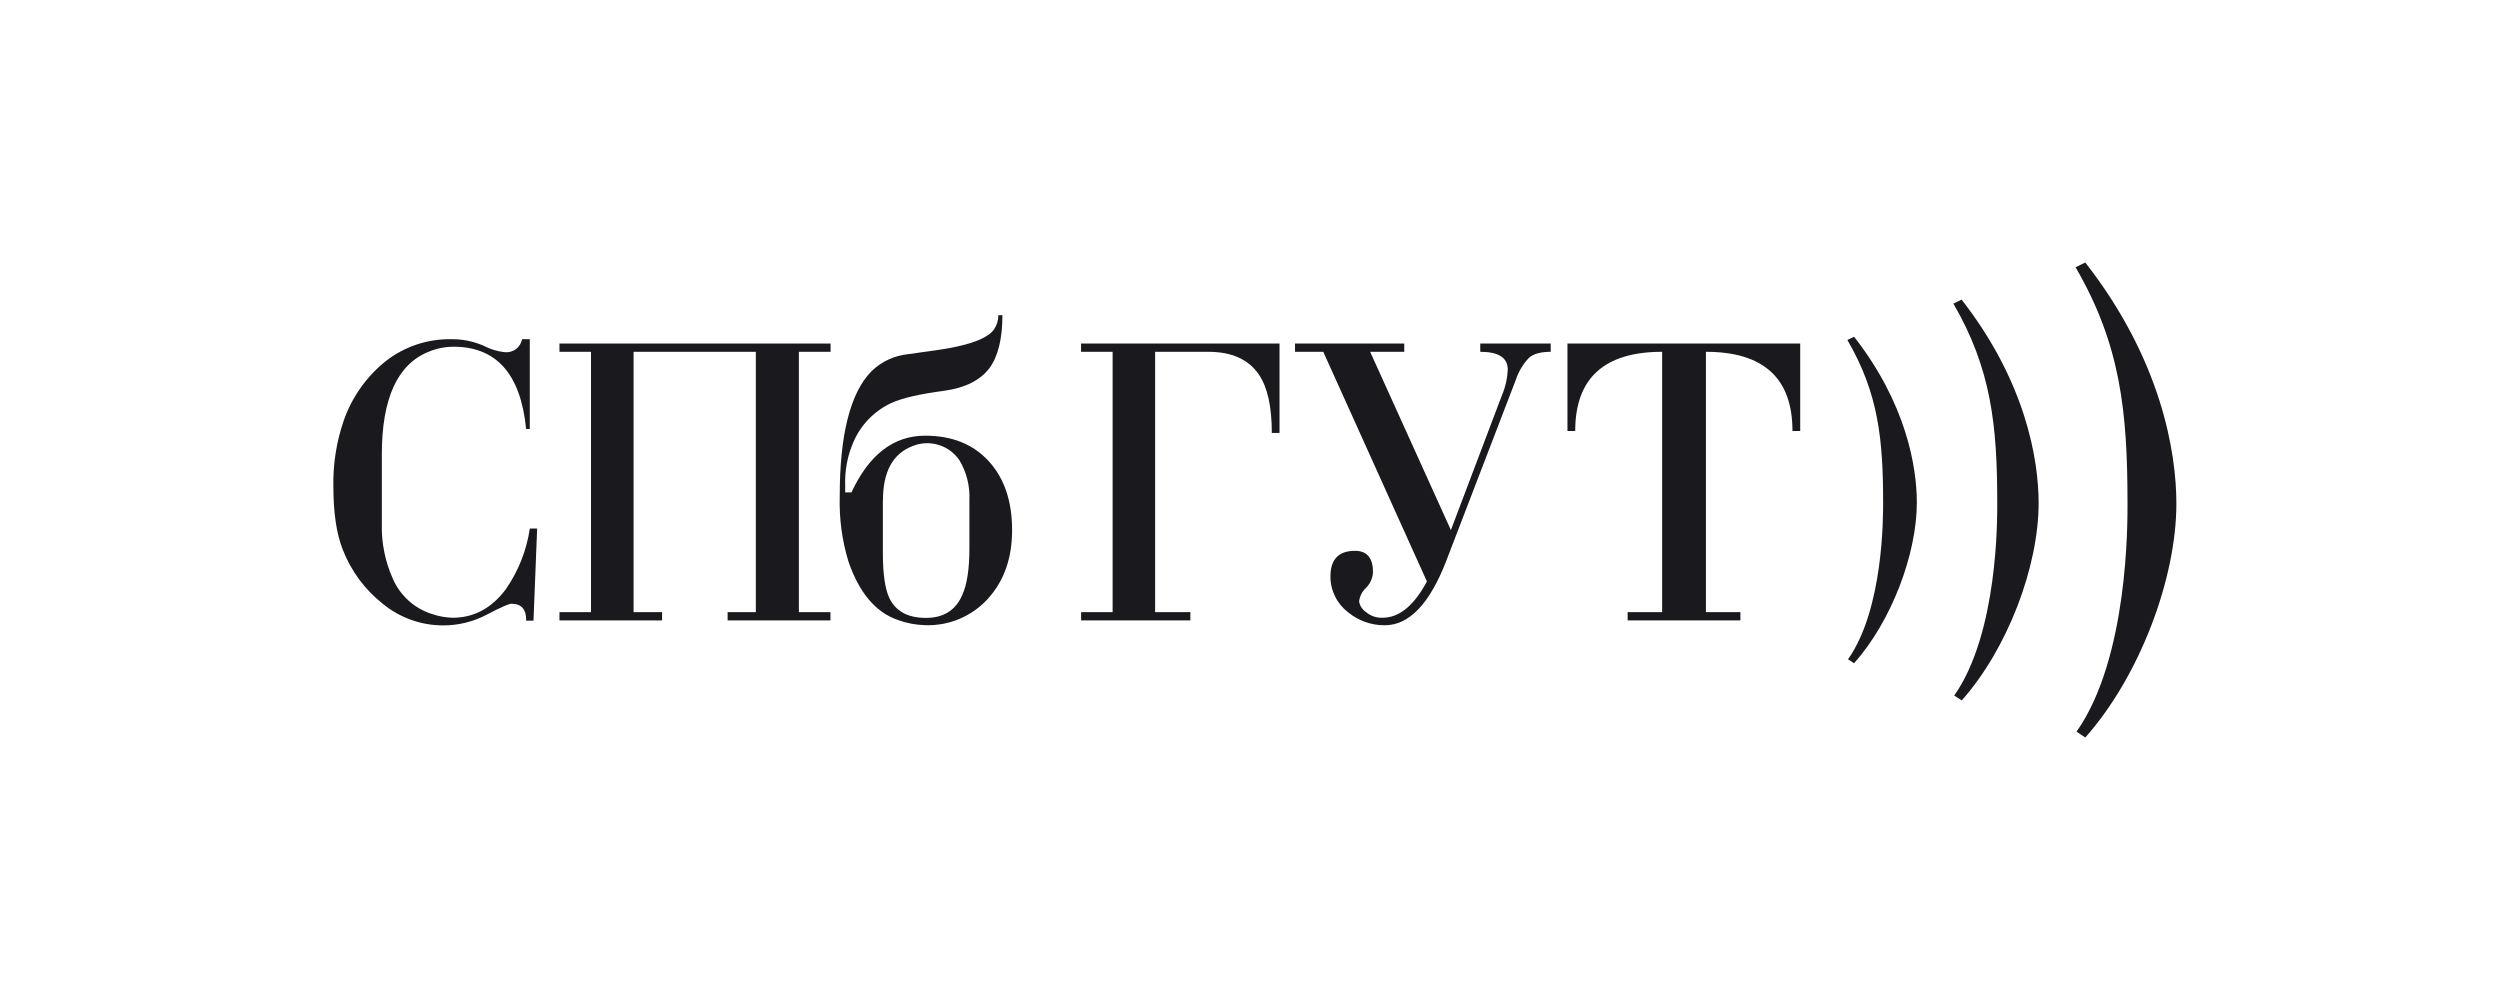 <svg width="200" height="80" viewBox="0 0 200 80" fill="none" xmlns="http://www.w3.org/2000/svg">
<path d="M89.009 48.972V28.144H86.485V27.483H102.362V34.635H101.746C101.746 32.537 101.403 30.983 100.716 29.972C99.891 28.756 98.545 28.147 96.681 28.144H92.409V48.972H95.229V49.633H86.489V48.972H89.009Z" fill="#19191E"/>
<path d="M103.601 27.483H112.341V28.144H109.612L116.072 42.406L120.172 31.576C120.443 30.937 120.595 30.255 120.621 29.561C120.621 28.619 119.887 28.144 118.421 28.144V27.483H124.056V28.144C123.25 28.144 122.669 28.308 122.308 28.634C121.838 29.134 121.483 29.731 121.267 30.382L115.719 44.822C114.389 48.288 112.742 50.021 110.779 50.021C109.709 50.029 108.671 49.66 107.845 48.98C107.405 48.643 107.048 48.209 106.804 47.712C106.559 47.215 106.433 46.668 106.435 46.114C106.435 44.746 107.093 44.066 108.404 44.066C109.361 44.066 109.84 44.636 109.84 45.776C109.817 46.247 109.619 46.693 109.285 47.026C108.974 47.312 108.776 47.701 108.727 48.121C108.756 48.286 108.817 48.445 108.908 48.586C108.999 48.728 109.117 48.85 109.255 48.945C109.627 49.271 110.11 49.441 110.604 49.42C111.934 49.42 113.117 48.453 114.153 46.517L105.862 28.144H103.601V27.483Z" fill="#19191E"/>
<path d="M132.971 48.972V28.144C128.335 28.144 126.017 30.256 126.017 34.479H125.397V27.483H144.017V34.479H143.398C143.398 30.258 141.09 28.147 136.474 28.144V48.972H139.233V49.633H130.212V48.972H132.971Z" fill="#19191E"/>
<path d="M166.822 59C171.173 54.102 174.11 46.285 174.11 40.293C174.11 36.2 172.921 28.809 166.822 21L166.043 21.38C169.657 27.585 170.2 32.947 170.2 40.293C170.2 41.771 170.28 52.627 166.123 58.533L166.822 59Z" fill="#19191E"/>
<path d="M156.941 56.032C160.612 51.898 163.09 45.32 163.09 40.247C163.09 36.793 162.071 30.557 156.926 23.968L156.272 24.291C159.312 29.527 159.78 34.049 159.78 40.251C159.78 41.497 159.844 50.655 156.337 55.645L156.941 56.032Z" fill="#19191E"/>
<path d="M148.327 53.061C151.318 49.698 153.347 44.321 153.347 40.202C153.347 37.386 152.518 32.305 148.327 26.939L147.791 27.198C150.276 31.465 150.649 35.151 150.649 40.202C150.649 41.216 150.702 48.679 147.844 52.742L148.327 53.061Z" fill="#19191E"/>
<path d="M42.387 42.28H42.972L42.679 49.652H42.094C42.112 48.753 41.721 48.302 40.92 48.299C40.705 48.299 40.048 48.588 38.952 49.166C37.868 49.74 36.659 50.038 35.433 50.032C33.676 50.029 31.974 49.416 30.618 48.299C29.192 47.173 28.092 45.687 27.43 43.994C26.923 42.727 26.67 41.036 26.67 38.921C26.634 37.132 26.914 35.35 27.495 33.658C28.143 31.788 29.306 30.139 30.85 28.9C32.337 27.732 34.18 27.109 36.071 27.137C36.97 27.121 37.861 27.299 38.686 27.658C39.215 27.937 39.793 28.114 40.388 28.178C40.706 28.208 41.024 28.117 41.279 27.924C41.534 27.732 41.708 27.451 41.767 27.137H42.383V34.319H42.09C41.657 29.929 39.719 27.735 36.276 27.738C35.587 27.74 34.905 27.88 34.27 28.148C31.785 29.161 30.544 31.9 30.546 36.364V41.9C30.506 43.412 30.806 44.913 31.424 46.293C31.709 46.953 32.132 47.545 32.663 48.03C33.194 48.515 33.822 48.881 34.506 49.105C35.053 49.297 35.628 49.404 36.208 49.42C37.91 49.42 39.329 48.66 40.464 47.14C41.471 45.69 42.129 44.027 42.387 42.28Z" fill="#19191E"/>
<path d="M50.686 28.144V48.972H52.966V49.633H44.758V48.972H47.281V28.144H44.758V27.483H66.445V28.144H63.91V48.972H66.437V49.633H58.21V48.972H60.467V28.144H50.686Z" fill="#19191E"/>
<path d="M79.87 25.214H80.193C80.193 27.084 79.851 28.491 79.167 29.436C78.422 30.424 77.208 31.033 75.526 31.264C73.591 31.517 72.182 31.843 71.301 32.241C69.933 32.879 68.85 34.001 68.261 35.391C67.791 36.484 67.571 37.668 67.615 38.856V39.392H68.116C69.522 36.367 71.488 34.855 74.014 34.855C76.165 34.855 77.862 35.538 79.106 36.903C80.35 38.269 80.97 40.107 80.968 42.417C80.968 44.644 80.327 46.467 79.045 47.885C78.413 48.586 77.635 49.139 76.765 49.507C75.896 49.875 74.957 50.047 74.014 50.013C73.272 49.996 72.538 49.857 71.84 49.603C70.067 48.995 68.747 47.441 67.881 44.94C67.364 43.246 67.127 41.478 67.178 39.708C67.178 34.752 68.028 31.413 69.727 29.691C70.521 28.922 71.55 28.444 72.65 28.334C74.8 28.043 76.033 27.854 76.347 27.768C78.087 27.411 79.153 26.927 79.543 26.316C79.758 25.989 79.872 25.606 79.87 25.214ZM70.628 40.034V44.214C70.628 45.913 70.803 47.125 71.156 47.859C71.663 48.907 72.636 49.432 74.075 49.432C75.468 49.432 76.431 48.835 76.963 47.642C77.355 46.801 77.552 45.553 77.552 43.899V40C77.605 38.886 77.329 37.781 76.757 36.823C76.36 36.236 75.774 35.802 75.096 35.593C74.418 35.384 73.689 35.414 73.03 35.676C71.436 36.279 70.639 37.72 70.639 40L70.628 40.034Z" fill="#19191E"/>
</svg>
